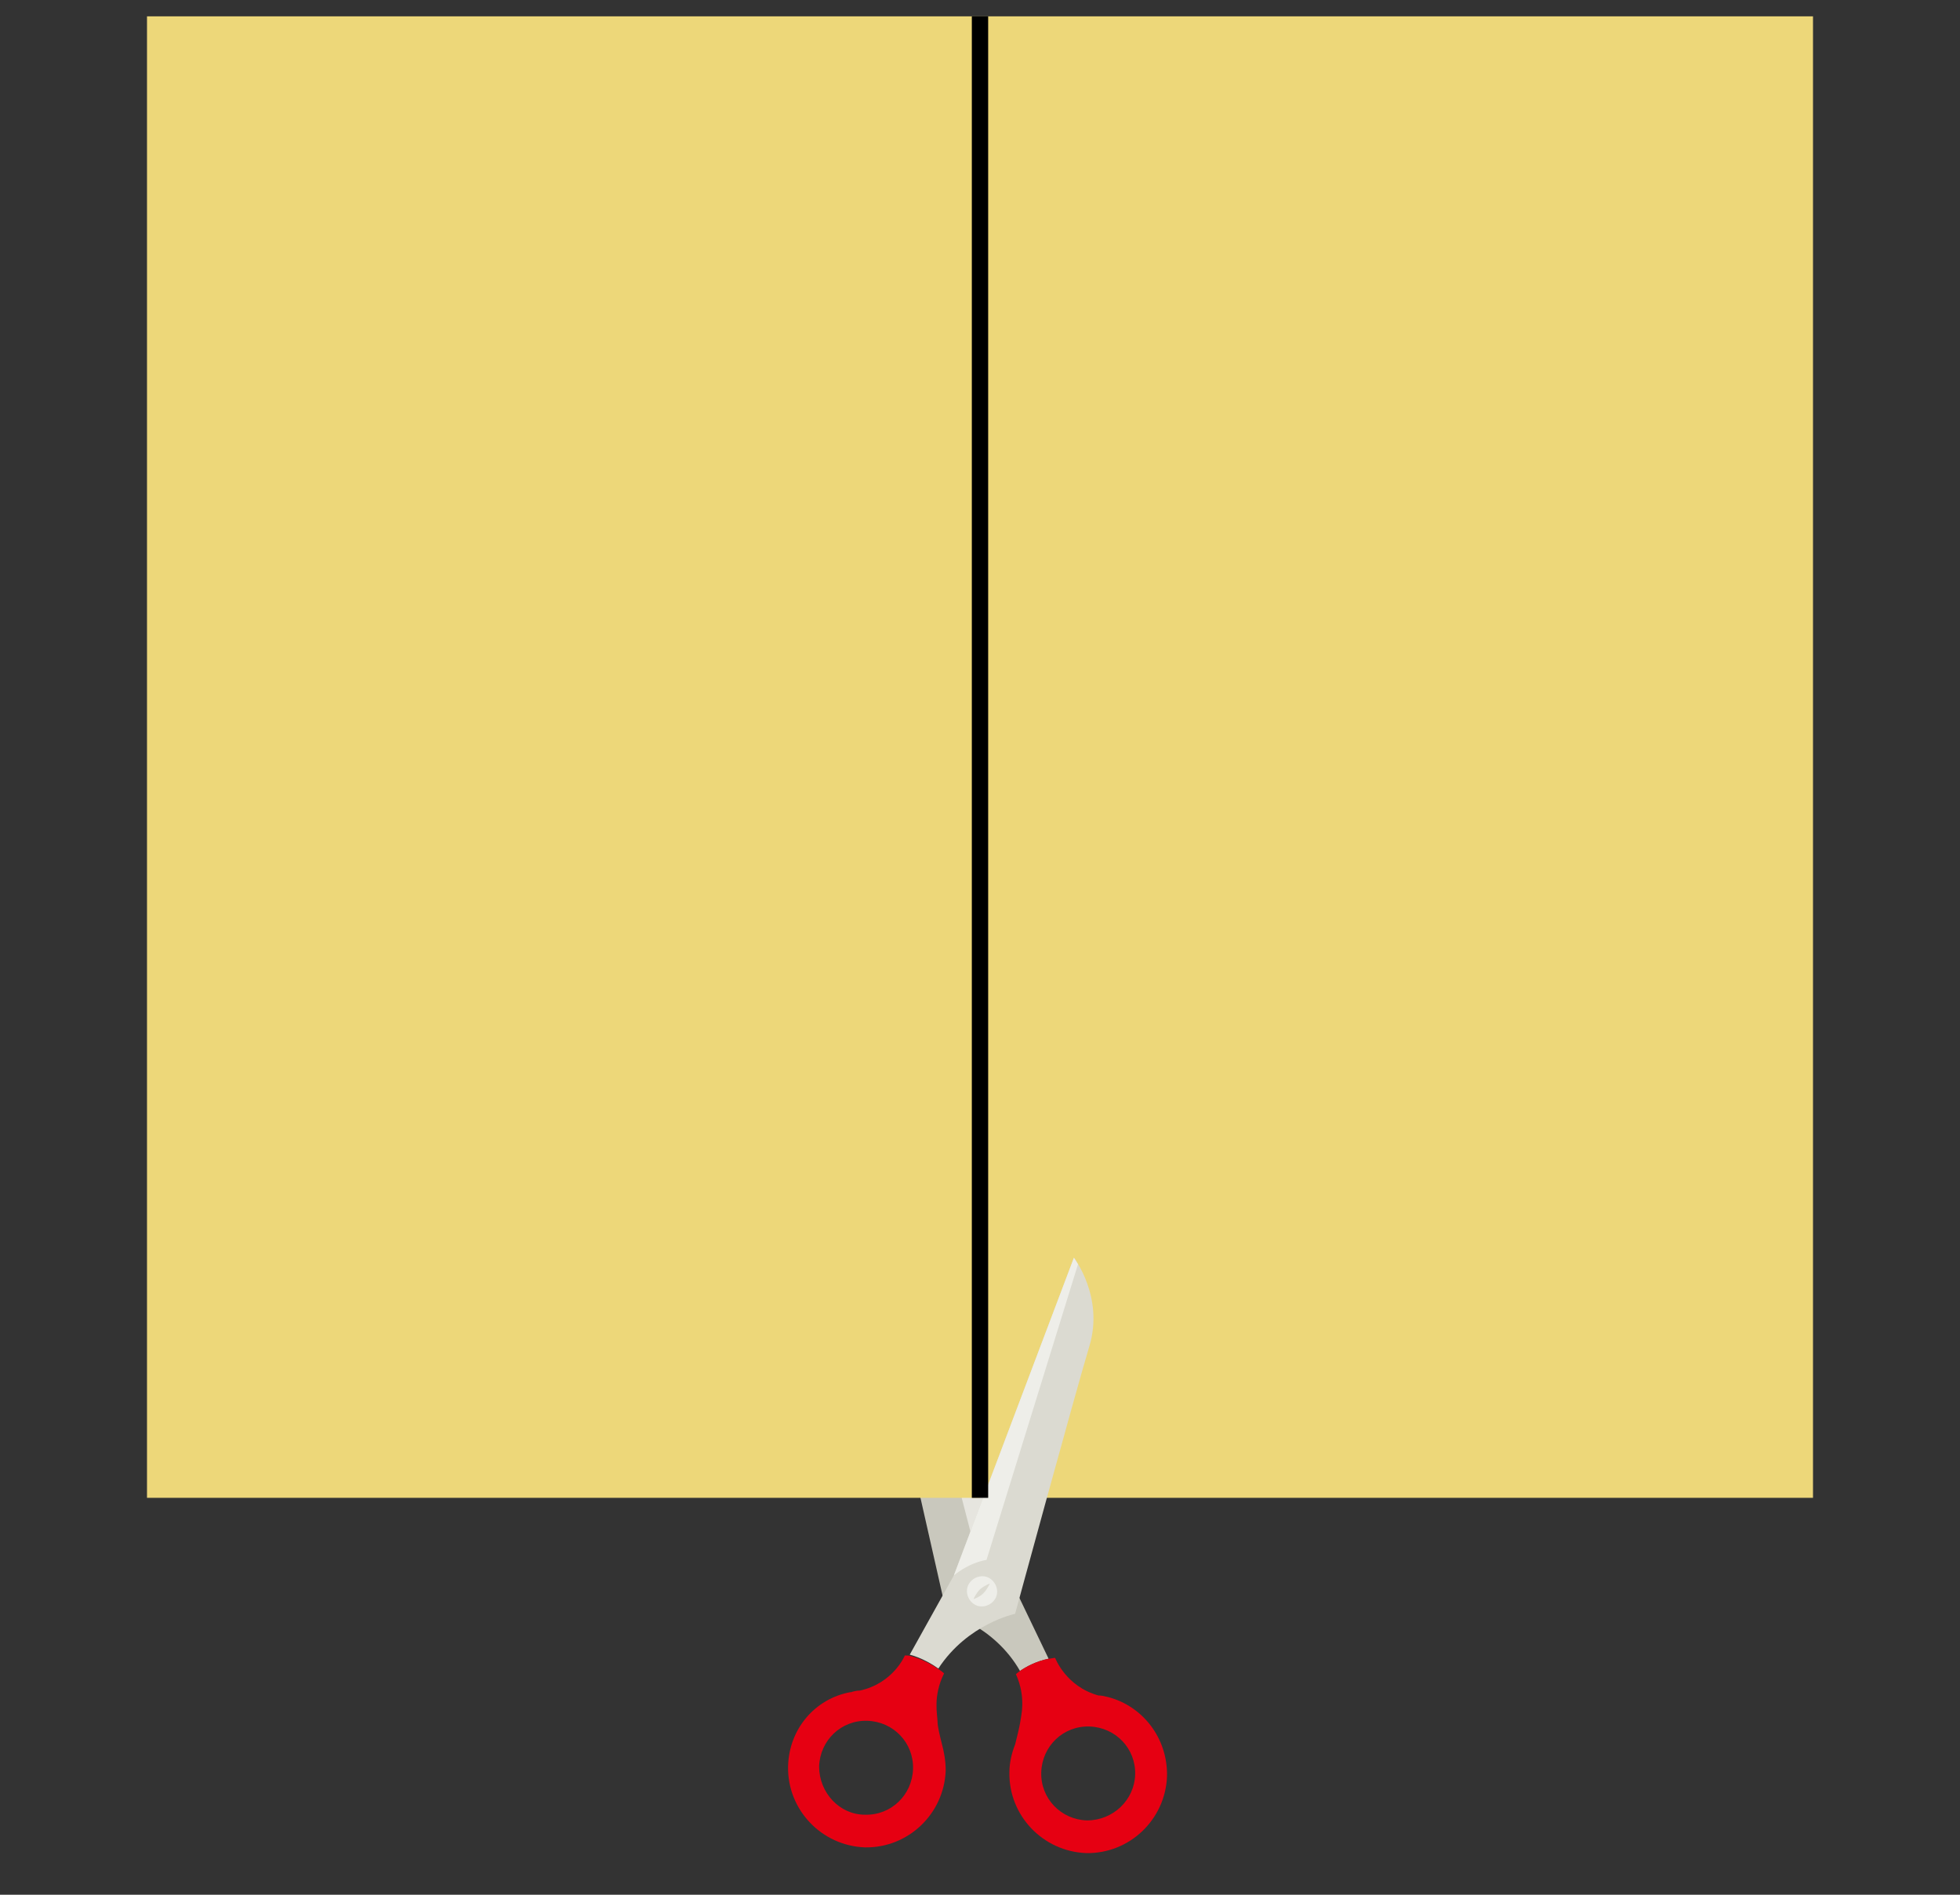 <?xml version="1.0" encoding="utf-8"?>
<!-- Generator: Adobe Illustrator 23.1.0, SVG Export Plug-In . SVG Version: 6.00 Build 0)  -->
<svg version="1.1" id="레이어_1" xmlns="http://www.w3.org/2000/svg" xmlns:xlink="http://www.w3.org/1999/xlink" x="0px"
	 y="0px" width="240px" height="232px" viewBox="0 0 240 232" style="enable-background:new 0 0 240 232;" xml:space="preserve">
<rect x="0" y="0" width="240" height="232" fill="#333333" stroke="none"/>
<g>
	<rect x="120" y="2" style="fill:#EDD779;" width="102" height="181.4"/>
	<g>
		<path style="fill:#C9C8BD;" d="M123.6,193.1l-12.9-39.6c0,0-3.9,4.7-2.4,10.8s7.6,33.2,7.6,33.2s5.8,1.5,9,7.1
			c0.7-0.5,2-1.2,3.5-1.5L123.6,193.1z"/>
		<path style="fill:#E6E5DF;" d="M123.6,193.1l-12.9-39.6c0,0-0.2,0.3-0.5,0.7l9.5,36.7C121.9,191.5,123.6,193.1,123.6,193.1"/>
		<path style="fill-rule:evenodd;clip-rule:evenodd;fill:#E60012;" d="M133.1,222.9c-3.2-0.1-5.7-2.7-5.6-5.9s2.7-5.7,5.9-5.6
			c3.2,0.1,5.7,2.7,5.6,5.9C138.9,220.4,136.3,222.9,133.1,222.9 M135.7,207.8L135.7,207.8L135.7,207.8c-0.4-0.1-0.8-0.2-1.2-0.2
			c-4-1.1-5.3-4.6-5.3-4.6c-0.3,0-0.5,0.1-0.8,0.1c-1.5,0.3-2.8,1-3.5,1.5c-0.3,0.2-0.5,0.4-0.5,0.4c1.3,2.9,0.6,5.2,0.5,6
			c-0.1,0.6-0.4,1.8-0.6,2.6c-0.4,1-0.7,2.2-0.7,3.4c-0.1,5.3,4.1,9.7,9.4,9.9c5.3,0.1,9.7-4.1,9.9-9.4
			C143,212.8,139.9,208.9,135.7,207.8"/>
		<path style="fill:#DBDAD1;" d="M116.8,192.9l14.7-38.9c0,0,3.7,4.8,1.9,10.8c-1.8,6-9.1,32.8-9.1,32.8s-5.8,1.2-9.4,6.7
			c-0.7-0.5-2-1.3-3.5-1.7L116.8,192.9z"/>
		<path style="fill:#EEEEE9;" d="M116.8,192.9l14.7-38.9c0,0,0.2,0.3,0.5,0.8L120.8,191C118.5,191.4,116.8,192.9,116.8,192.9"/>
		<path style="fill-rule:evenodd;clip-rule:evenodd;fill:#E60012;" d="M100.3,216.3c0.1-3.2,2.7-5.7,5.9-5.6
			c3.2,0.1,5.7,2.7,5.6,5.9s-2.7,5.7-5.9,5.6C102.8,222.2,100.3,219.5,100.3,216.3 M96.5,216.3c-0.1,5.3,4.1,9.7,9.4,9.9
			c5.3,0.1,9.7-4.1,9.9-9.4c0-1.2-0.2-2.3-0.5-3.4c-0.2-0.8-0.5-2-0.5-2.6c0-0.8-0.6-3.1,0.8-5.9c0,0-0.2-0.2-0.5-0.4
			c-0.7-0.5-2-1.3-3.5-1.7c-0.3-0.1-0.5-0.1-0.8-0.1c0,0-1.4,3.4-5.5,4.3c-0.4,0-0.8,0.1-1.1,0.2c0,0,0,0-0.1,0l0,0
			C99.8,208,96.6,211.7,96.5,216.3"/>
		<path style="fill:#EEEEE9;" d="M118.4,194.8c0,1,0.8,1.9,1.8,1.9s1.9-0.8,1.9-1.8s-0.8-1.9-1.8-1.9S118.4,193.8,118.4,194.8"/>
		<path style="fill:#DBDAD1;" d="M120,194.6c-0.5,0.5-0.8,1.2-0.8,1.2s0.7-0.2,1.2-0.7s0.8-1.2,0.8-1.2S120.6,194.1,120,194.6"/>
	</g>
	<rect x="18" y="2" style="fill:#EDD779;" width="102" height="181.4"/>
	<line style="fill:none;stroke:#000000;stroke-width:2;" x1="120" y1="2" x2="120" y2="183.4"/>
</g>
</svg>
